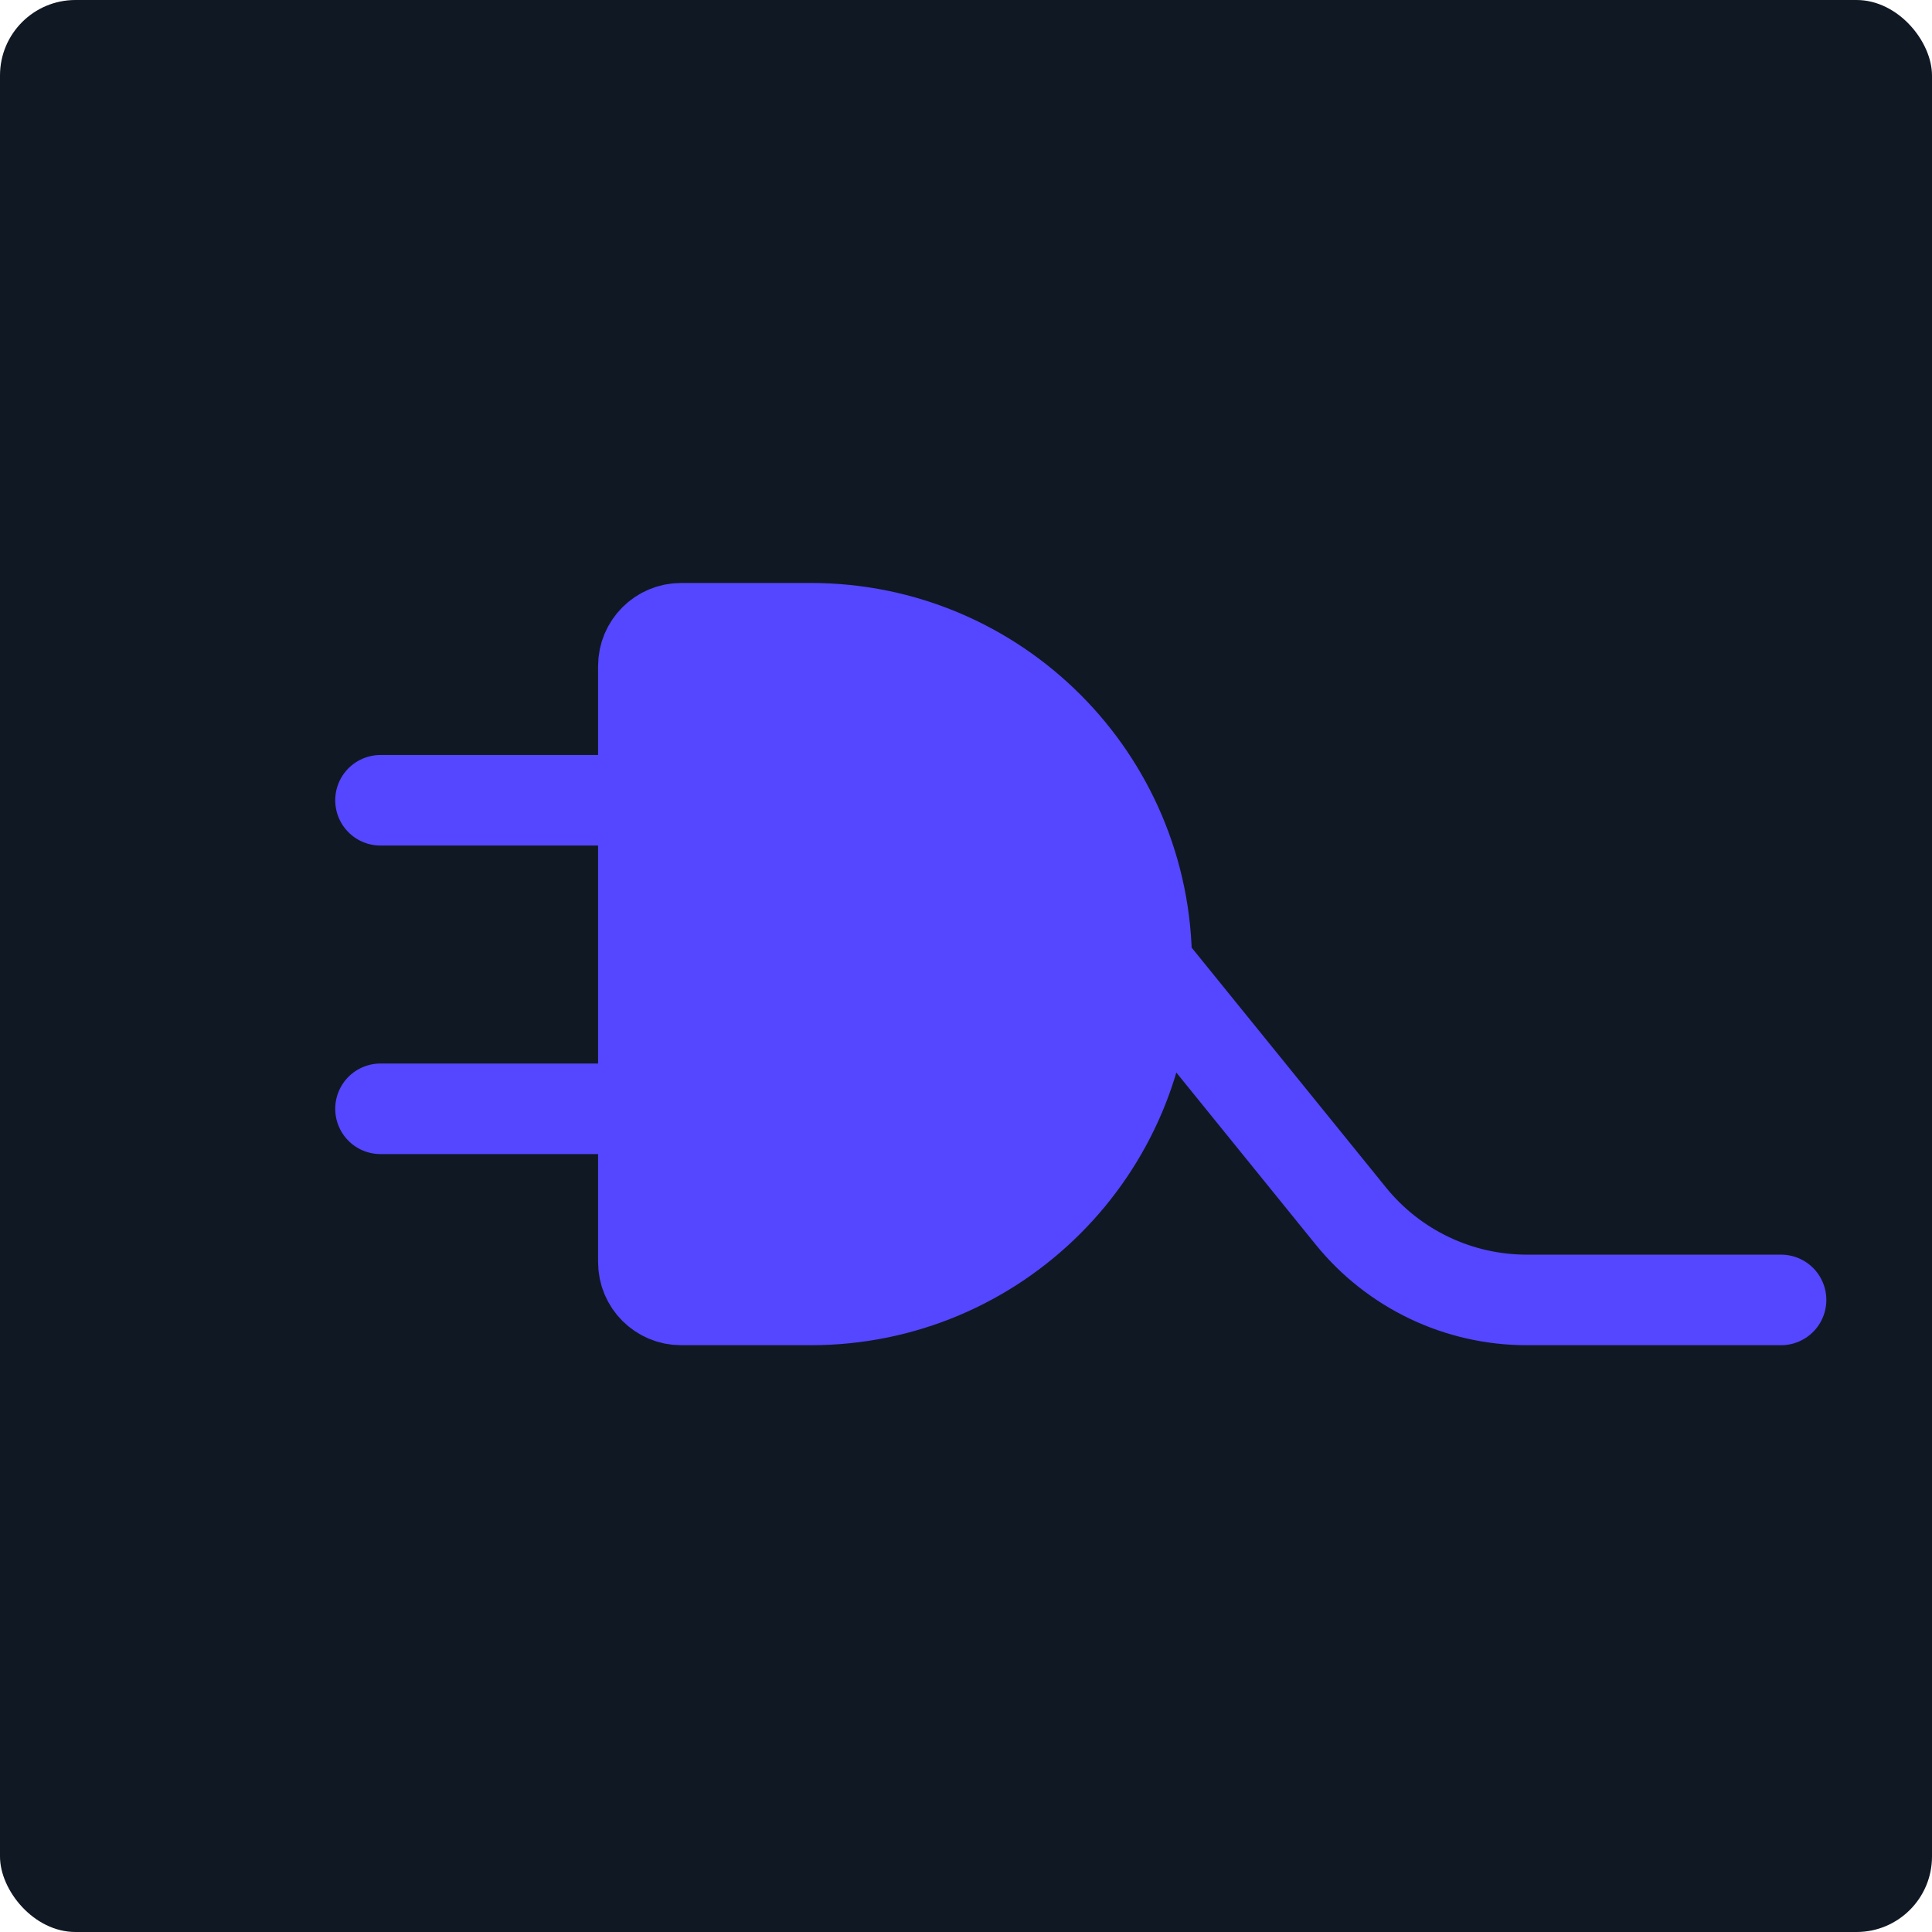 <svg width="256" height="256" viewBox="0 0 256 256" fill="none" xmlns="http://www.w3.org/2000/svg">
<rect width="256" height="256" rx="10" fill="#101823"/>
<path d="M85.249 88.247C85.249 85.486 87.488 83.247 90.249 83.247H107.447C132.024 83.247 151.947 103.17 151.947 127.747V127.747V127.747C151.947 152.324 132.024 172.247 107.447 172.247H90.249C87.488 172.247 85.249 170.008 85.249 167.247V146.922V106.04V88.247Z" fill="#5546FF"/>
<path d="M151.947 127.747V127.747C151.947 103.17 132.024 83.247 107.447 83.247H90.249C87.488 83.247 85.249 85.486 85.249 88.247V106.04M151.947 127.747V127.747C151.947 152.324 132.024 172.247 107.447 172.247H90.249C87.488 172.247 85.249 170.008 85.249 167.247V146.922M151.947 127.747L178.995 161.132C184.691 168.163 193.256 172.247 202.305 172.247H236M85.249 146.922H50.418M85.249 146.922V106.04M85.249 106.04H50.418" stroke="#5546FF" stroke-width="12" stroke-linecap="round" stroke-linejoin="round"/>
</svg>
